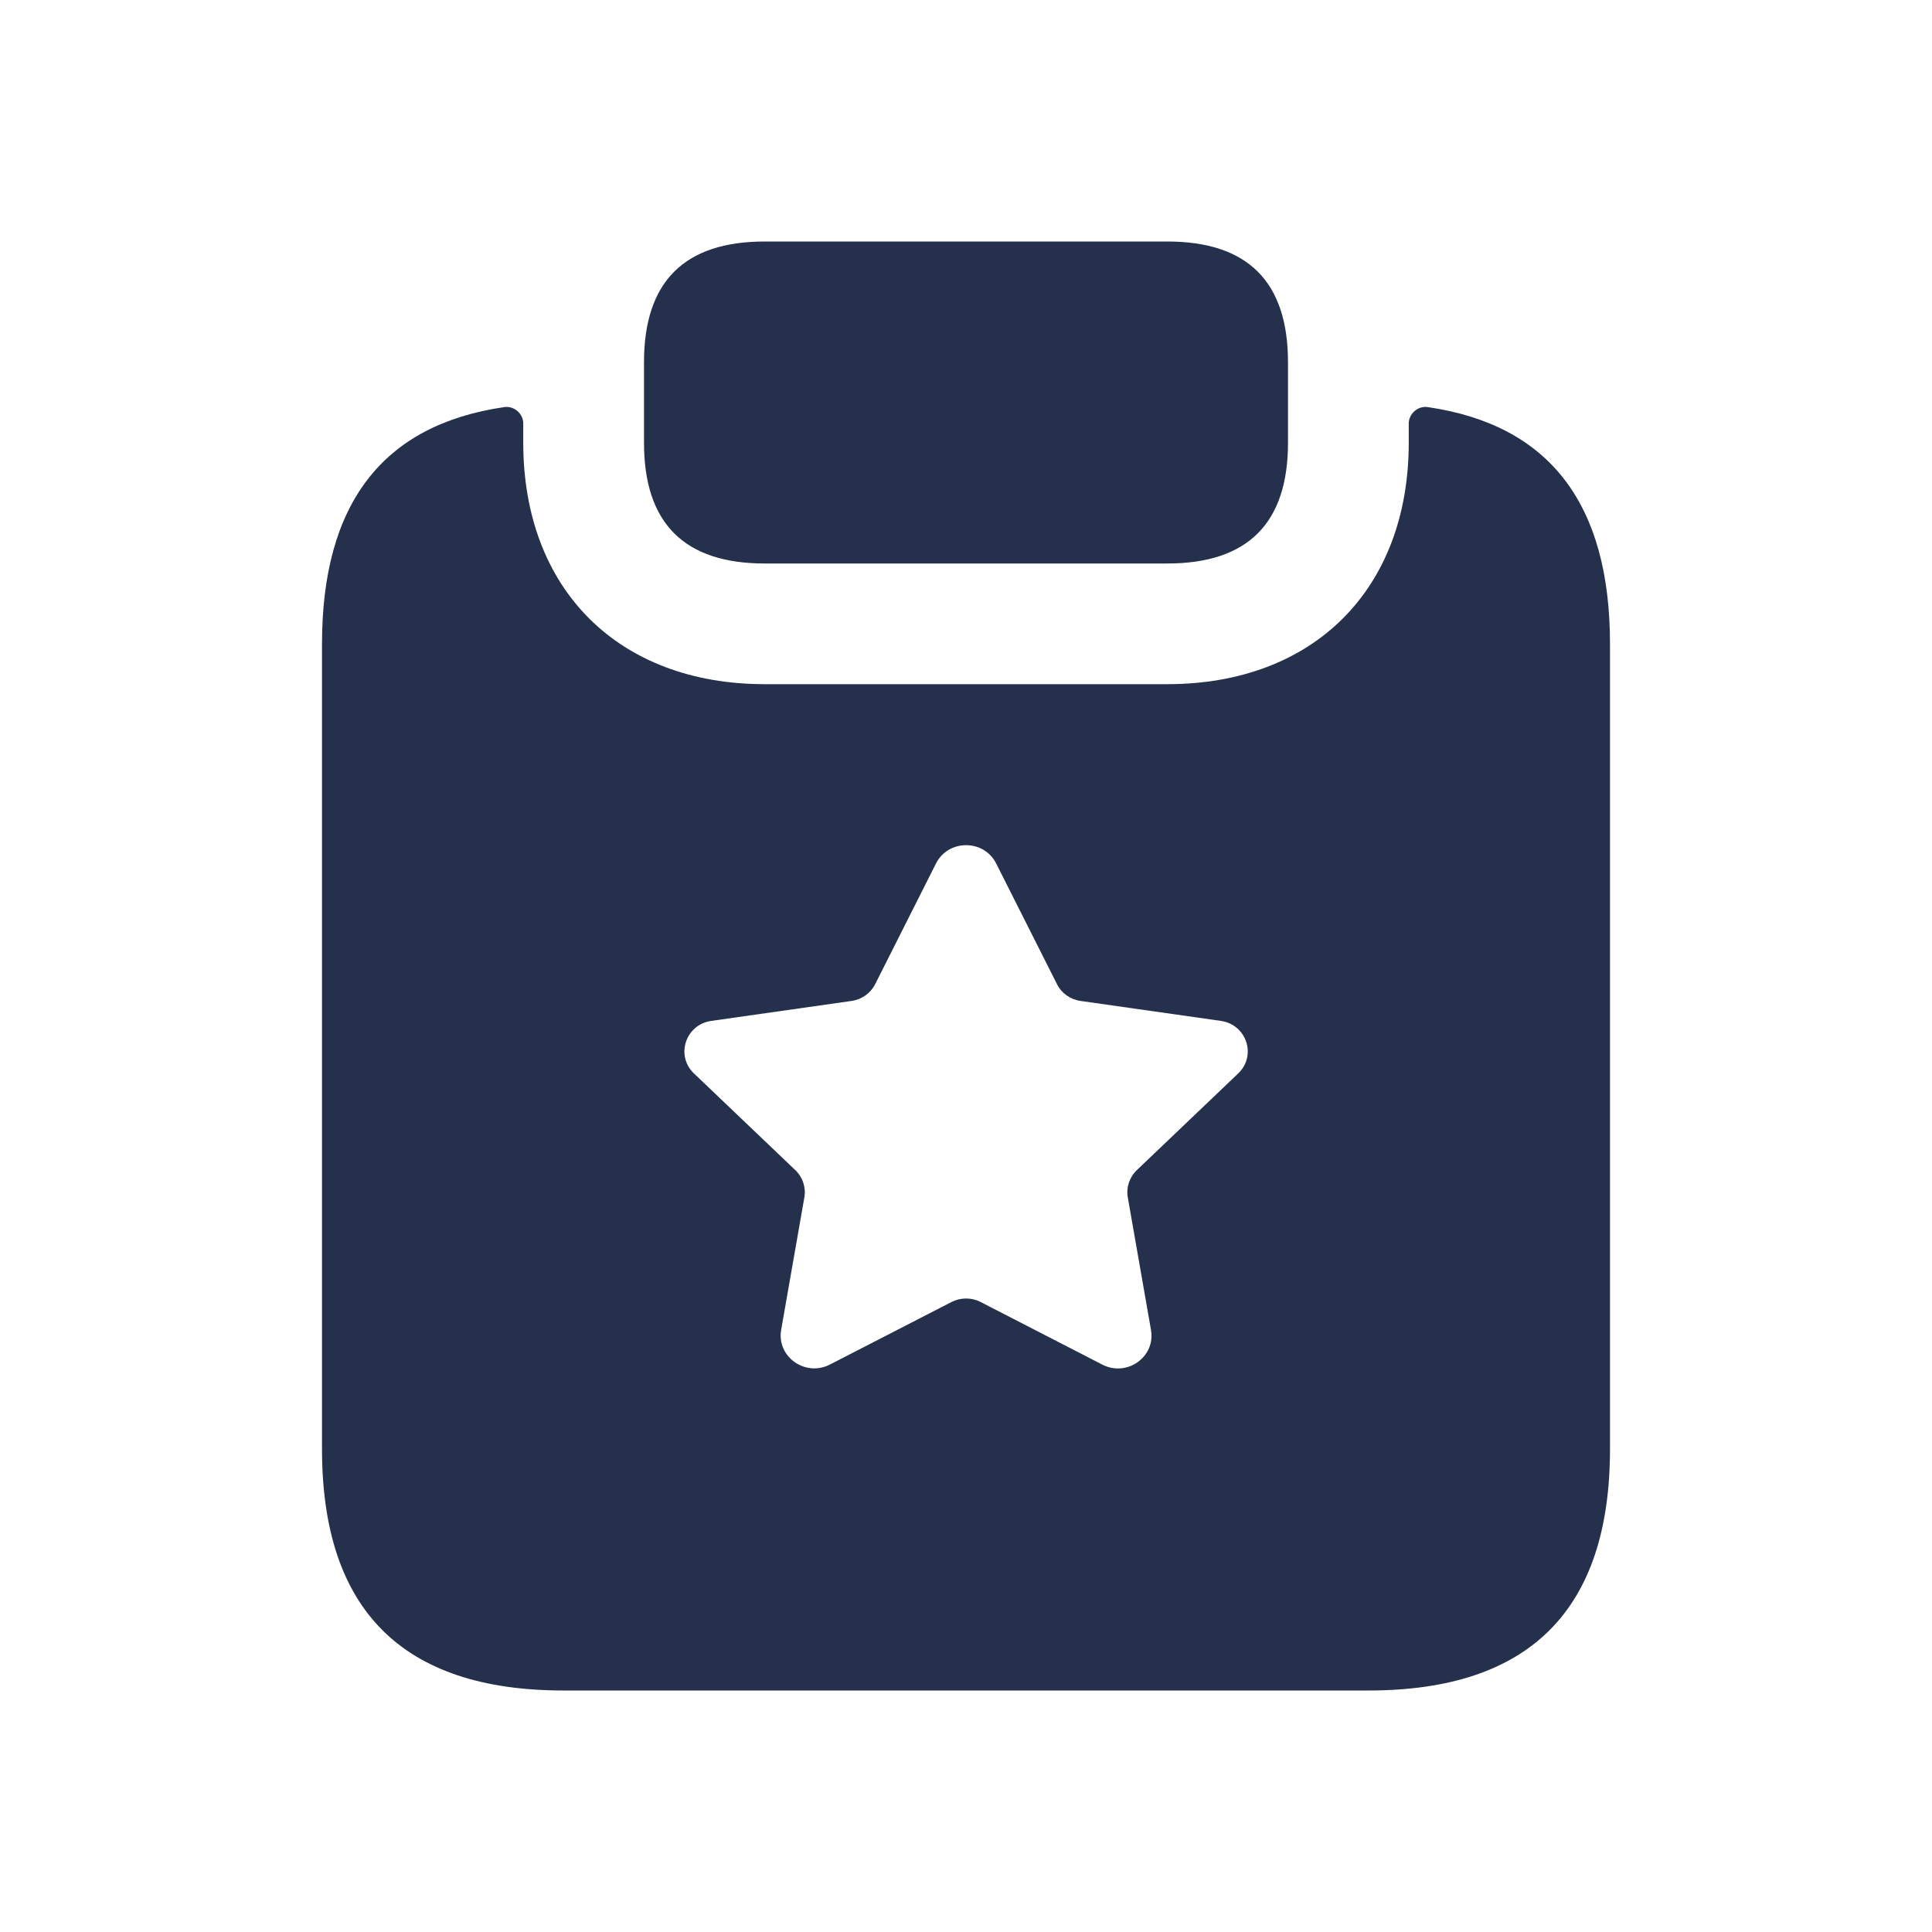 <svg width="24" height="24" viewBox="0 0 24 24" fill="none" xmlns="http://www.w3.org/2000/svg">
<path d="M8 5.5V4.5C8 3.5 8.5 3 9.5 3H14.5C15.5 3 16 3.5 16 4.5V5.5C16 6.5 15.5 7 14.5 7H9.5C8.5 7 8 6.5 8 5.5ZM20 8V18C20 20 19 21 17 21H7C5 21 4 20 4 18V8C4 6.258 4.752 5.277 6.265 5.057C6.386 5.039 6.5 5.139 6.5 5.261V5.499C6.5 7.319 7.68 8.499 9.5 8.499H14.5C16.32 8.499 17.5 7.319 17.5 5.499V5.261C17.5 5.139 17.615 5.039 17.735 5.057C19.248 5.277 20 6.258 20 8ZM15.166 12.682L13.423 12.434C13.296 12.416 13.186 12.338 13.13 12.225L12.375 10.727C12.222 10.423 11.78 10.423 11.627 10.727L10.872 12.225C10.815 12.338 10.705 12.416 10.579 12.434L8.836 12.682C8.516 12.727 8.389 13.113 8.62 13.334L9.88 14.536C9.972 14.624 10.014 14.751 9.992 14.875L9.704 16.519C9.645 16.853 10.003 17.108 10.309 16.951L11.82 16.174C11.934 16.116 12.069 16.116 12.182 16.174L13.694 16.952C14 17.109 14.357 16.855 14.298 16.521L14.01 14.875C13.988 14.751 14.03 14.624 14.122 14.536L15.382 13.334C15.613 13.113 15.486 12.728 15.166 12.682Z" fill="#25314C"/>
</svg>
